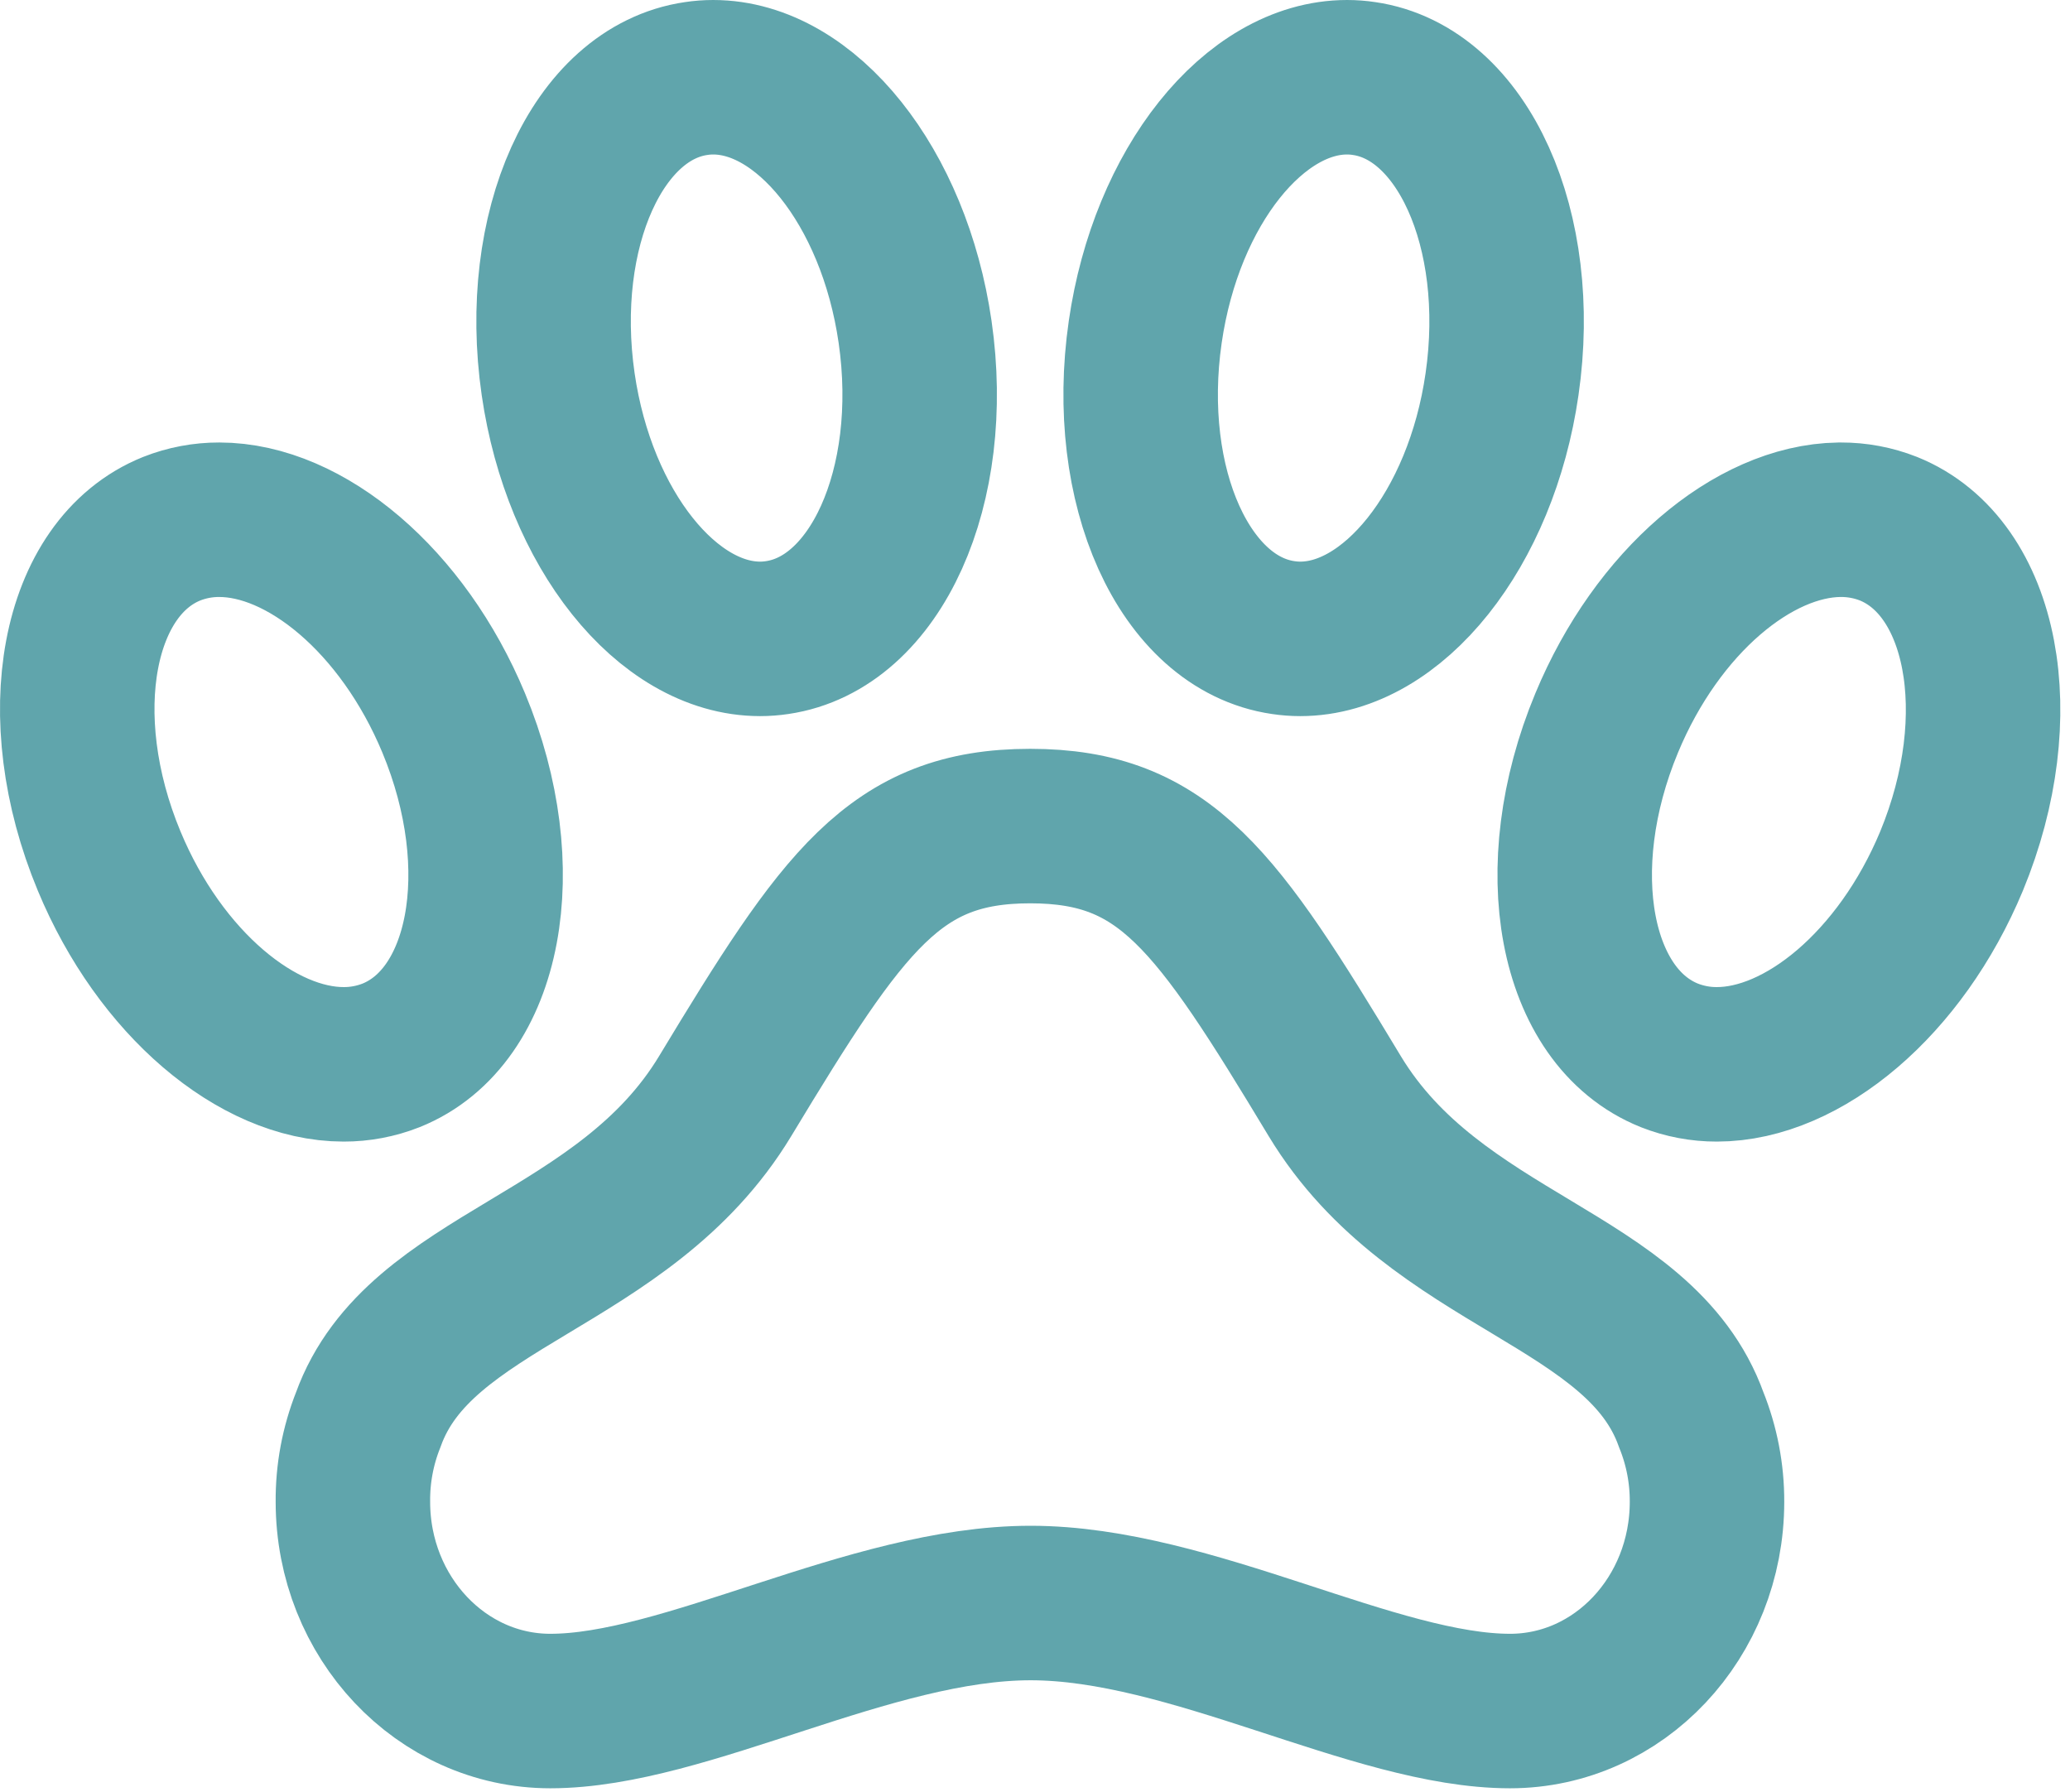 <svg width="134" height="116" viewBox="0 0 134 116" fill="none" xmlns="http://www.w3.org/2000/svg">
<path d="M122.244 34.219C121.266 33.834 120.223 33.638 119.171 33.641H119.061C113.506 33.723 107.277 38.925 104.008 46.793C100.089 56.206 101.893 65.837 108.067 68.312C109.045 68.697 110.087 68.894 111.138 68.891C116.72 68.891 123.035 63.658 126.331 55.738C130.222 46.325 128.391 36.695 122.244 34.219V34.219ZM86.405 70.951C78.749 58.247 75.444 53.469 66.687 53.469C57.93 53.469 54.597 58.277 46.941 70.951C40.387 81.79 27.141 82.693 23.836 91.9C23.166 93.586 22.829 95.386 22.845 97.201C22.845 104.689 28.573 110.75 35.623 110.75C44.38 110.75 56.305 103.758 66.715 103.758C77.124 103.758 88.994 110.75 97.751 110.75C104.801 110.75 110.502 104.691 110.502 97.201C110.508 95.384 110.162 93.584 109.483 91.9C106.178 82.66 92.959 81.79 86.405 70.951ZM49.202 41.352C49.571 41.352 49.939 41.324 50.304 41.269C56.696 40.341 60.686 31.484 59.238 21.482C57.874 12.053 52.152 5 46.168 5C45.799 5 45.431 5.027 45.066 5.083C38.674 6.011 34.684 14.867 36.132 24.869C37.496 34.271 43.218 41.352 49.202 41.352ZM97.233 24.869C98.682 14.867 94.692 6.011 88.3 5.083C87.935 5.027 87.567 5 87.198 5C81.214 5 75.502 12.053 74.136 21.482C72.688 31.484 76.678 40.341 83.07 41.269C83.435 41.324 83.803 41.352 84.171 41.352C90.156 41.352 95.878 34.271 97.233 24.869V24.869ZM25.315 68.312C31.481 65.834 33.282 56.195 29.369 46.793C26.075 38.873 19.766 33.641 14.192 33.641C13.141 33.638 12.099 33.834 11.121 34.219C4.955 36.697 3.154 46.336 7.068 55.738C10.361 63.658 16.671 68.891 22.244 68.891C23.295 68.894 24.337 68.697 25.315 68.312V68.312Z" stroke="#60A5AC" stroke-width="10" stroke-miterlimit="10"/>
</svg>
